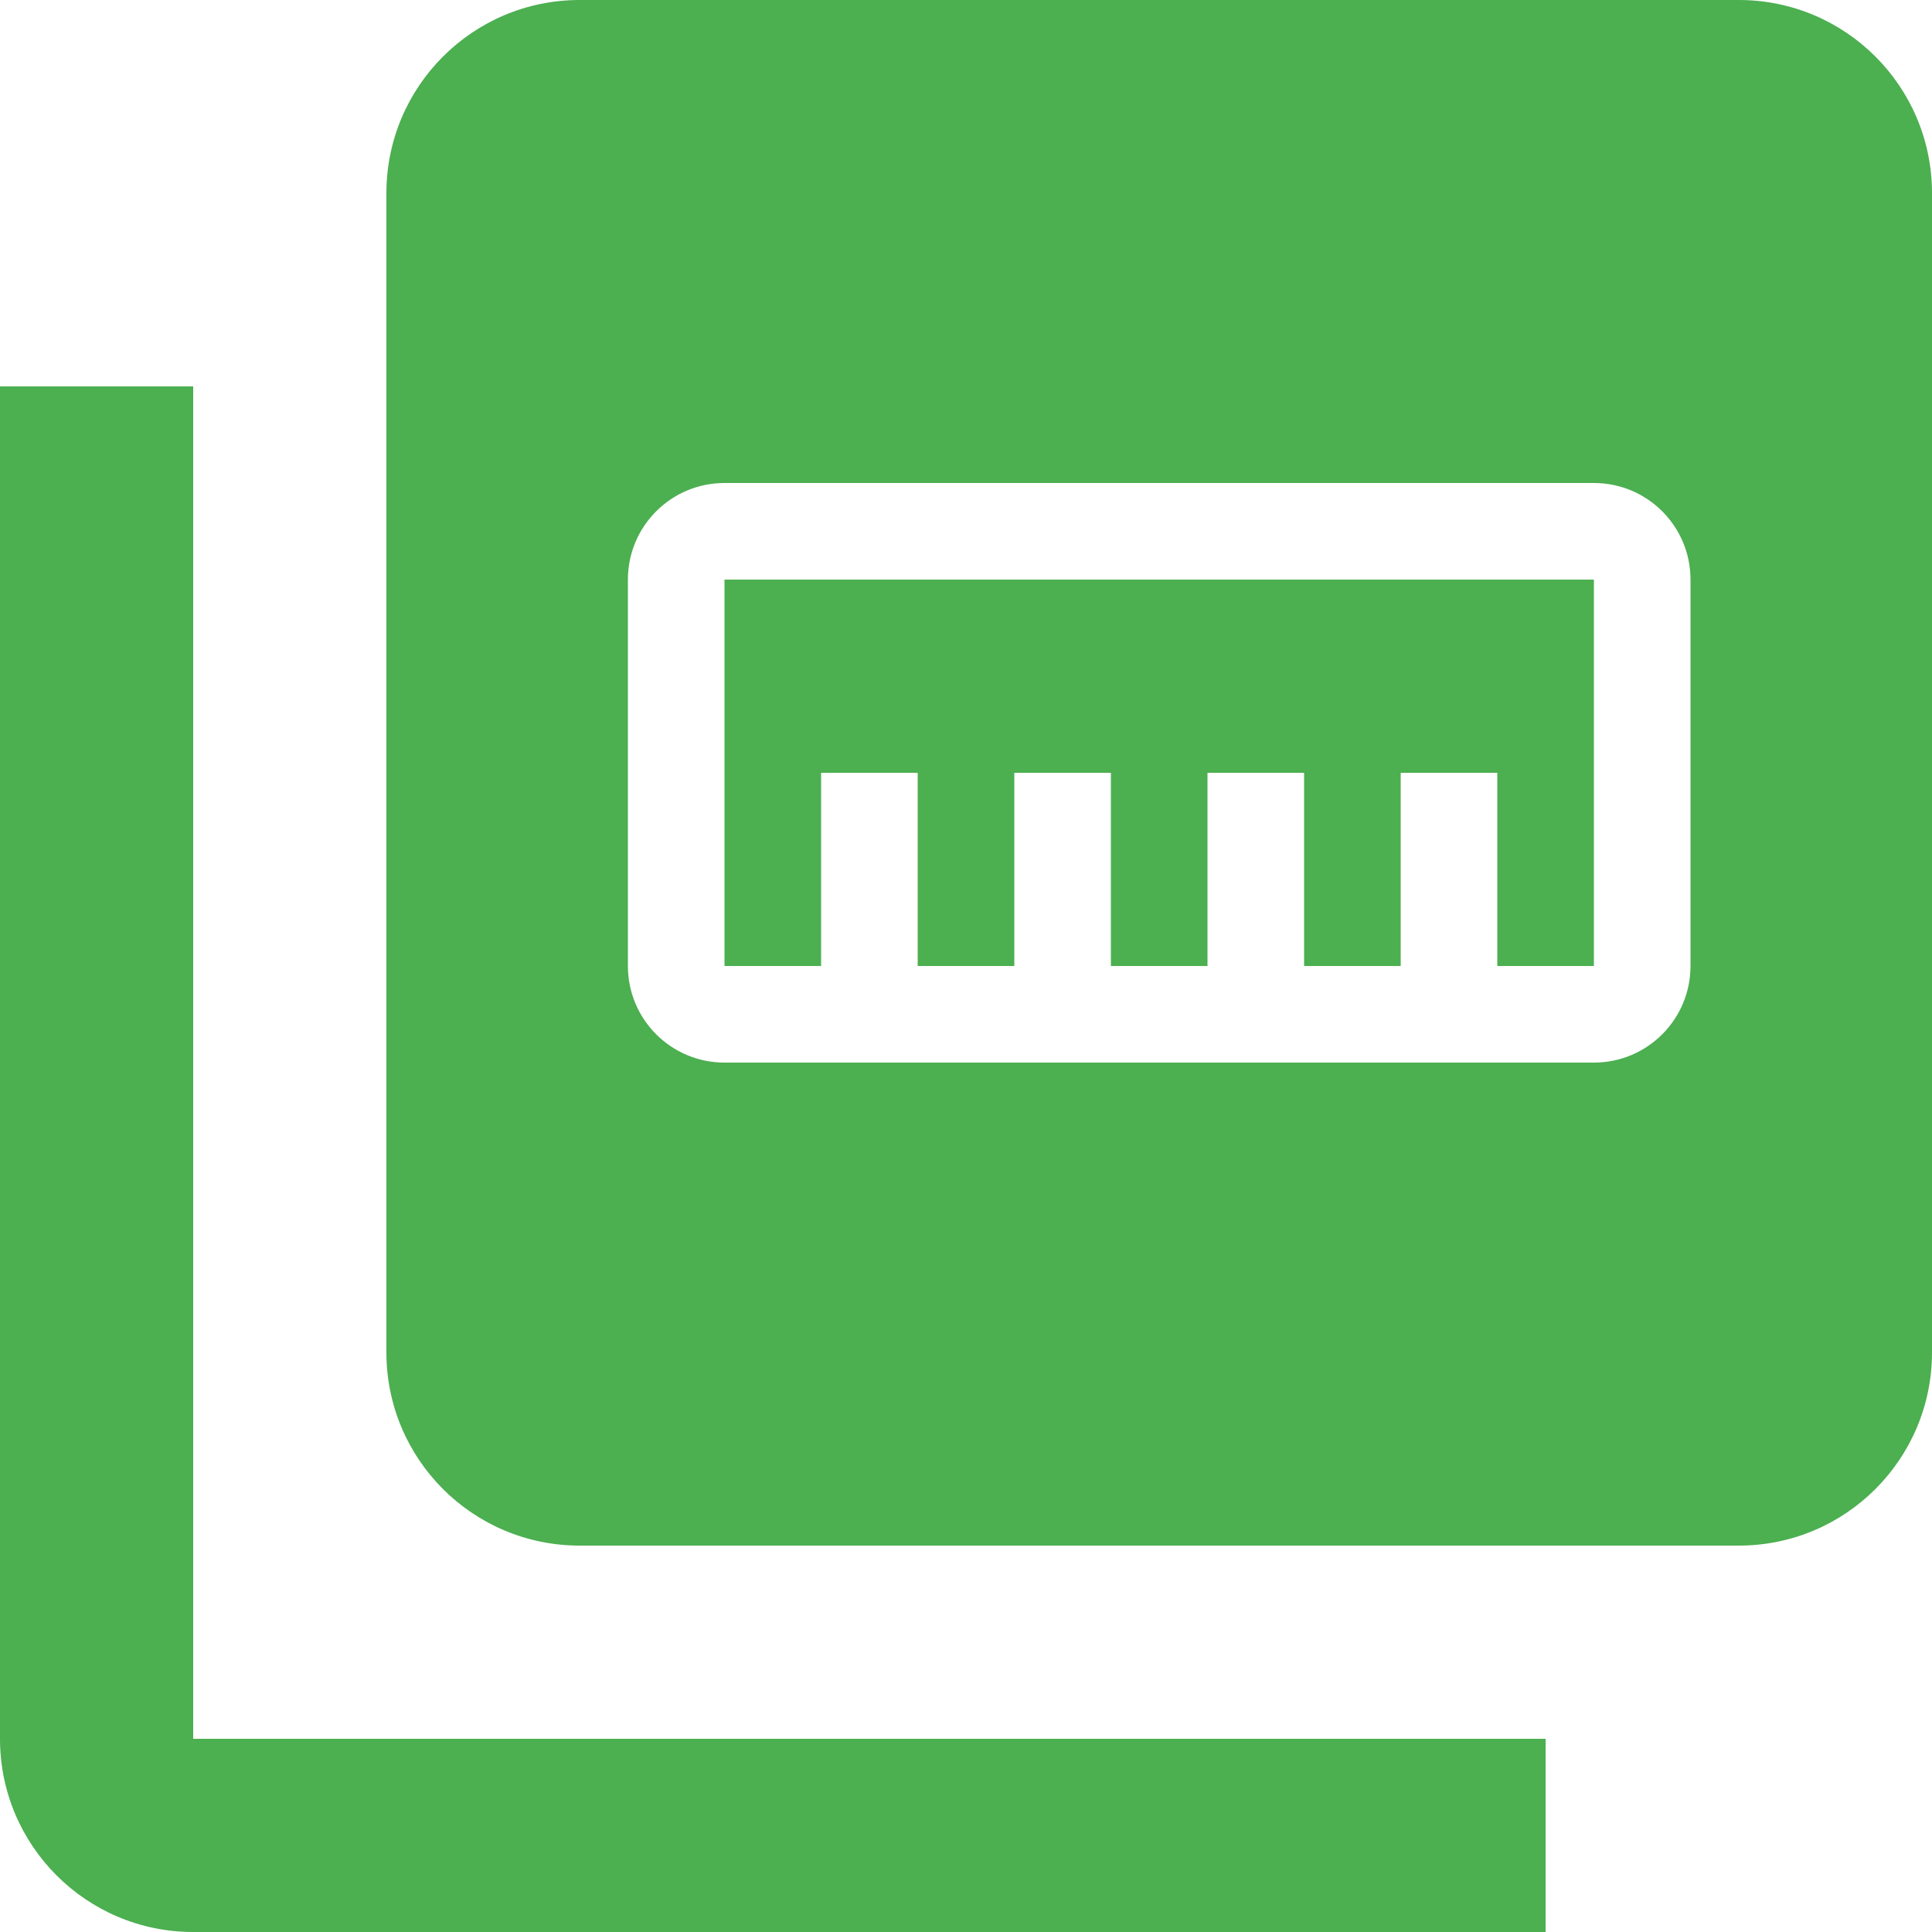 <?xml version="1.0" encoding="UTF-8" standalone="no"?>
<svg
   xmlns:dc="http://purl.org/dc/elements/1.1/"
   xmlns:cc="http://creativecommons.org/ns#"
   xmlns:rdf="http://www.w3.org/1999/02/22-rdf-syntax-ns#"
   xmlns:svg="http://www.w3.org/2000/svg"
   xmlns="http://www.w3.org/2000/svg"
   xmlns:sodipodi="http://sodipodi.sourceforge.net/DTD/sodipodi-0.dtd"
   xmlns:inkscape="http://www.inkscape.org/namespaces/inkscape"
   width="40"
   height="40"
   viewBox="0 0 40 40"
   id="svg2"
   version="1.1"
   inkscape:version="0.91 r13725"
   sodipodi:docname="folder-templates.svg"
   style="fill:#4caf50">
  <defs
     id="defs8" />
  <sodipodi:namedview
     pagecolor="#ffffff"
     bordercolor="#666666"
     borderopacity="1"
     objecttolerance="10"
     gridtolerance="10"
     guidetolerance="10"
     inkscape:pageopacity="0"
     inkscape:pageshadow="2"
     inkscape:window-width="1366"
     inkscape:window-height="713"
     id="namedview6"
     showgrid="false"
     inkscape:snap-intersection-paths="false"
     inkscape:zoom="2.745955526018534"
     inkscape:cx="-75.09277053503833"
     inkscape:cy="-23.95020974154048"
     inkscape:window-x="0"
     inkscape:window-y="30"
     inkscape:window-maximized="1"
     inkscape:current-layer="svg2"
     fit-margin-top="0"
     fit-margin-left="0"
     fit-margin-right="0"
     fit-margin-bottom="0"
     inkscape:snap-bbox="true"
     inkscape:bbox-nodes="true" />
  <path
     d="M 12 0 C 9.79 0 8 1.79 8 4 L 8 28 C 8 30.21 9.79 32 12 32 L 36 32 C 38.21 32 40 30.21 40 28 L 40 4 C 40 1.79 38.21 0 36 0 L 12 0 z M 15 10 L 33 10 C 34.105 10 35 10.895 35 12 L 35 20 C 35 21.105 34.105 22 33 22 L 15 22 C 13.895 22 13 21.105 13 20 L 13 12 C 13 10.895 13.895 10 15 10 z M 15 12 L 15 20 L 17 20 L 17 16 L 19 16 L 19 20 L 21 20 L 21 16 L 23 16 L 23 20 L 25 20 L 25 16 L 27 16 L 27 20 L 29 20 L 29 16 L 31 16 L 31 20 L 33 20 L 33 12 L 15 12 z "
     id="path4175" />
  <path
     d="m 0,8 0,28 c 0,2.21 1.79,4 4,4 L 32,40 32,36 4,36 4,8 0,8 Z"
     id="path4219" />
</svg>
